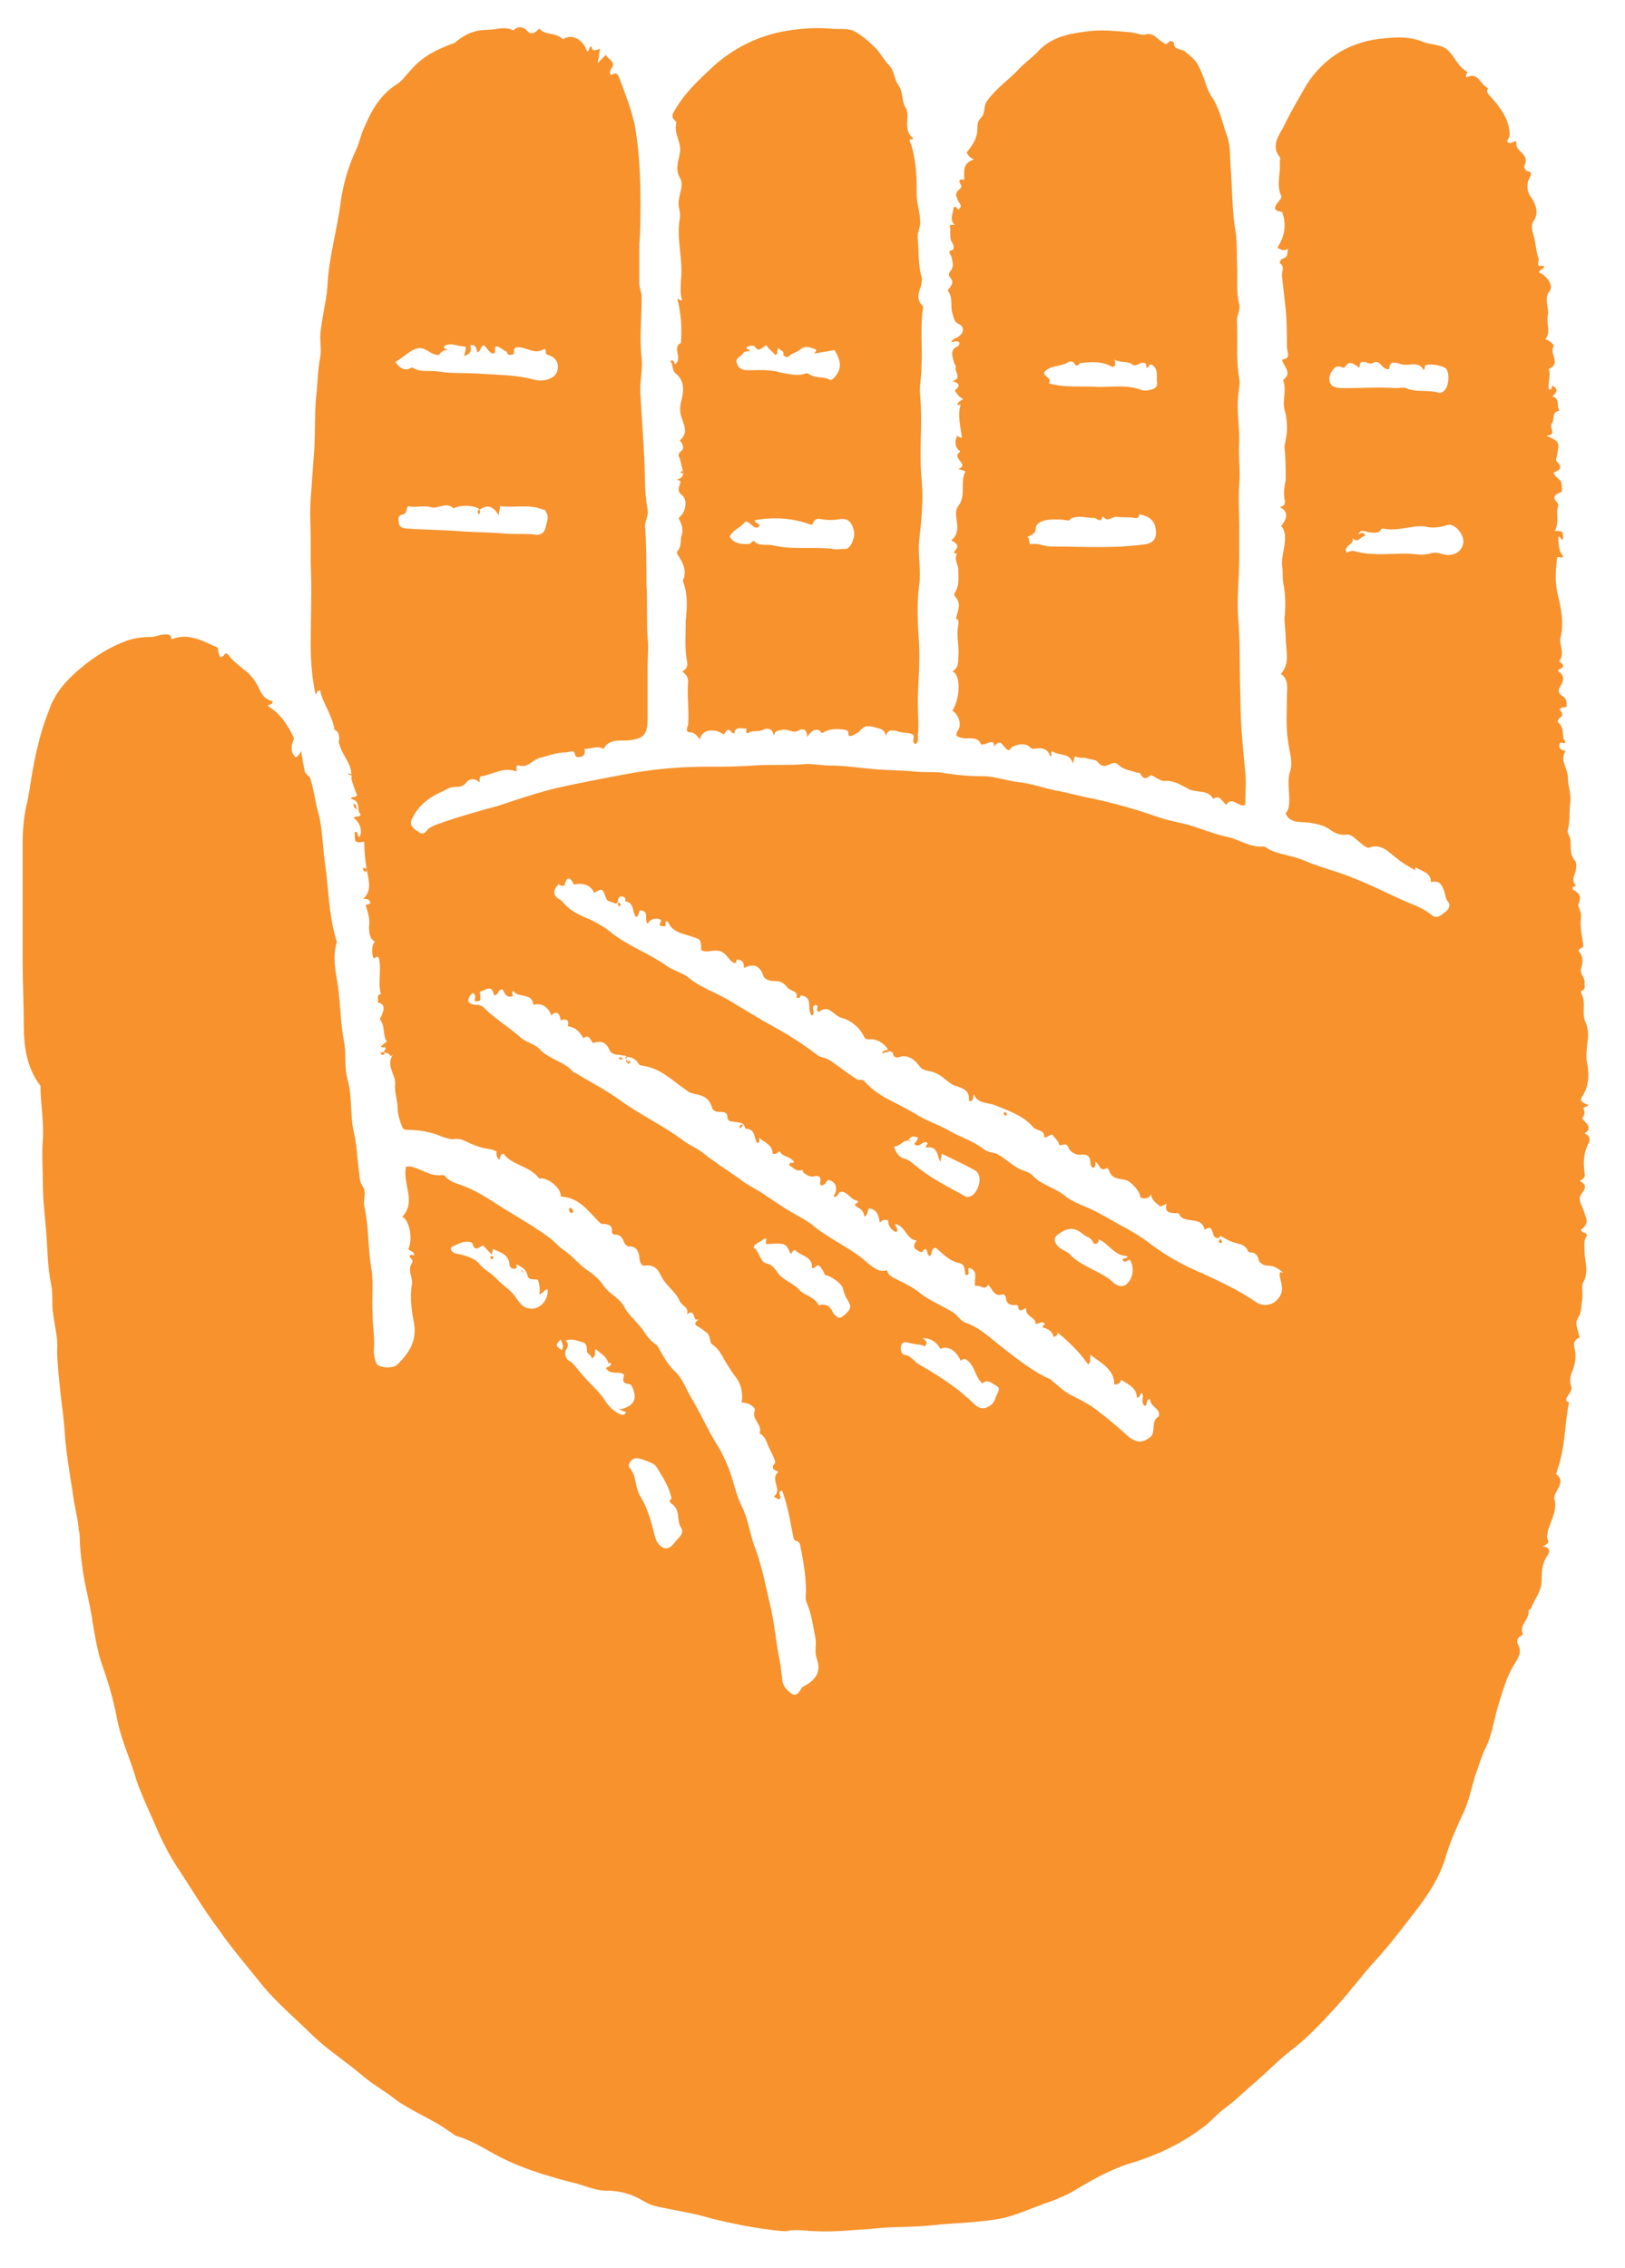 <?xml version="1.0" encoding="utf-8"?>
<!-- Generator: Adobe Illustrator 20.1.0, SVG Export Plug-In . SVG Version: 6.00 Build 0)  -->
<svg version="1.1" id="Layer_1" xmlns="http://www.w3.org/2000/svg" xmlns:xlink="http://www.w3.org/1999/xlink" x="0px" y="0px"
	 viewBox="0 0 136.5 190.5" style="enable-background:new 0 0 136.5 190.5;" xml:space="preserve">
<style type="text/css">
	.st0{fill:#F7922D;}
</style>
<g id="XMLID_706_">
	<g id="XMLID_316_">
		<path id="XMLID_350_" class="st0" d="M32.2,88.4c0.1-0.1,0.1-0.2,0.2-0.3c0-0.3-0.3,0-0.4-0.2c0.1-0.1,0.3-0.3,0.5-0.4
			c-0.4-0.6-0.1-1.3-0.6-1.9c0.5-0.9,0.4-1.3-0.2-1.4c0.2-0.2-0.2-0.6,0.3-0.7c-0.3-1,0.1-2.1-0.2-3.1c-0.2-0.1-0.3,0.1-0.4,0.1
			c-0.2-0.3-0.2-1.2,0.1-1.4c-0.5-0.3-0.5-0.8-0.5-1.3c0.1-0.6-0.1-1.2-0.3-1.8c0.2,0,0.3-0.1,0.4-0.1c0-0.4-0.3-0.4-0.6-0.4
			c0.7-0.6,0.5-1.4,0.4-2c-0.2-0.9-0.3-1.9-0.3-2.8c-0.8,0.1-0.8,0.1-0.8-0.8c0.4-0.1,0.1,0.3,0.4,0.4c0.3-0.5,0-1.3-0.5-1.6
			c0.2-0.2,0.5,0,0.6-0.3c-0.4-0.3,0.1-1.1-0.8-1.3c0-0.3,0.3,0,0.5-0.3c-0.2-0.5-0.4-1-0.5-1.5l0,0c0,0,0.2-0.1,0-0.1l0,0
			c0.1-0.9-0.6-1.6-0.9-2.4c-0.1-0.3-0.2-0.5-0.1-0.7c0-0.4-0.1-0.7-0.4-0.8c-0.2-1.3-1-2.2-1.2-3.3c-0.4,0-0.2,0.3-0.4,0.3
			c-0.3-1.4-0.4-2.8-0.4-4.2c0-2.3,0.1-4.5,0-6.8c0-0.6,0-1.2,0-1.9c0-1.2-0.1-2.4,0-3.5c0.1-1.4,0.2-2.8,0.3-4.2
			c0.1-1.6,0-3.2,0.2-4.8c0.1-1,0.1-1.9,0.3-2.9c0.1-0.6,0-1.2,0-1.8c0.1-1.4,0.5-2.8,0.6-4.1c0.1-2.4,0.8-4.7,1.1-7
			c0.2-1.5,0.6-3,1.3-4.5c0.3-0.6,0.4-1.3,0.7-1.9c0.6-1.4,1.3-2.7,2.7-3.6c0.5-0.3,0.8-0.8,1.2-1.2c1-1.2,2.3-1.8,3.7-2.3
			C39.1,2.8,40,2.5,41,2.5c0.7,0,1.3-0.3,2,0c0.1,0.1,0.2,0,0.3-0.1c0.3-0.2,0.7-0.1,0.9,0.1c0.4,0.5,0.7,0.3,1.1-0.1
			c0.5,0.6,1.4,0.3,2,0.9c0.7-0.5,1.7,0,2,1c0.3,0,0.1-0.4,0.4-0.4c0,0.5,0.4,0.3,0.7,0.2c-0.1,0.5-0.1,0.8-0.2,1.2
			c0.3-0.3,0.5-0.5,0.7-0.7C51,4.9,51.4,5,51.5,5.4c0,0.3-0.4,0.5-0.2,0.9c0.3-0.1,0.5-0.3,0.7,0.2c0.5,1.3,1,2.6,1.3,3.9
			c0.4,2.2,0.5,4.4,0.5,6.7c0,1.2,0,2.3-0.1,3.5c0,1.1,0,2.1,0,3.2c0,0.4,0.2,0.8,0.2,1.2c0,1.7-0.2,3.4,0,5.1
			c0.1,1-0.2,2.1-0.1,3.1c0.1,1.6,0.2,3.3,0.3,4.9c0.1,1.6,0,3.1,0.3,4.7c0.1,0.6-0.3,1-0.2,1.6c0.1,1.6,0.1,3.1,0.1,4.7
			c0.1,1.5,0,3,0.1,4.5c0.1,0.7,0,1.5,0,2.3c0,1.5,0,2.9,0,4.4c0,1.4-0.3,1.8-1.8,1.9c-0.6,0-1.5-0.1-1.9,0.7c-0.5-0.3-1,0-1.6,0
			c0.1,0.5-0.1,0.7-0.6,0.7c-0.3-0.1-0.1-0.4-0.4-0.5c-0.2,0-0.4,0.1-0.6,0.1c-0.8,0-1.5,0.3-2.3,0.5c-0.5,0.2-0.9,0.8-1.6,0.6
			c-0.3-0.1-0.2,0.3-0.2,0.5c-1.1-0.4-1.9,0.2-2.9,0.4c-0.3,0-0.2,0.3-0.2,0.5c-0.4-0.3-0.8-0.4-1.2,0.1c-0.2,0.3-0.7,0.3-0.9,0.3
			c-0.5,0-0.8,0.3-1.1,0.4c-1.1,0.5-2,1.2-2.5,2.3c-0.3,0.6,0.3,0.9,0.6,1.1c0.4,0.3,0.6-0.1,0.8-0.3c0.4-0.3,0.9-0.4,1.4-0.6
			c1.5-0.5,2.9-0.9,4.4-1.3c1.5-0.5,3-1,4.5-1.4c2.1-0.5,4.3-0.9,6.4-1.3c2.2-0.4,4.4-0.6,6.6-0.6c1.3,0,2.7,0,4-0.1
			c1.4-0.1,2.7,0,4.1-0.1c0.7-0.1,1.5,0.1,2.3,0.1c1.2,0,2.5,0.2,3.7,0.3c1.1,0.1,2.3,0.1,3.4,0.2c0.8,0.1,1.6,0,2.3,0.1
			c1.2,0.2,2.3,0.3,3.5,0.3c1,0,2,0.4,3,0.5c1,0.1,2.1,0.5,3.1,0.7c1.1,0.2,2.1,0.5,3.2,0.7c1.8,0.4,3.6,0.9,5.3,1.5
			c1.1,0.4,2.2,0.5,3.3,0.9c0.9,0.3,1.7,0.6,2.6,0.8c1,0.2,1.9,0.9,3,0.8c0.2,0,0.4,0.2,0.6,0.3c0.9,0.4,2,0.5,2.9,0.9
			c1.4,0.6,2.8,0.9,4.2,1.5c1.8,0.7,3.4,1.6,5.2,2.3c0.4,0.2,0.8,0.4,1.2,0.7c0.5,0.5,0.9,0,1.2-0.2c0.3-0.2,0.5-0.6,0.2-0.9
			c-0.2-0.3-0.2-0.6-0.3-0.9c-0.2-0.5-0.4-0.9-1.1-0.7c0-0.8-0.7-0.9-1.2-1.2c-0.2-0.1-0.1,0.1-0.1,0.2l0,0
			c-0.6-0.3-1.2-0.7-1.7-1.1c-0.5-0.4-1.2-1.2-2.2-0.8c-0.2,0.1-0.8-0.5-1.2-0.8c-0.2-0.2-0.4-0.3-0.7-0.3c-0.6,0.1-1.1-0.2-1.5-0.5
			c-0.5-0.3-1-0.4-1.6-0.5c-0.7-0.1-1.7,0.1-2-0.8c0.3-0.3,0.3-0.8,0.3-1.2c0-0.8-0.2-1.6,0.1-2.4c0.2-0.8-0.1-1.6-0.2-2.4
			c-0.2-1.3-0.1-2.6-0.1-3.8c0-0.6,0.2-1.4-0.5-1.9c0.8-0.9,0.4-2,0.4-3c0-0.6-0.1-1.1-0.1-1.7c0.1-0.9,0.1-1.9-0.1-2.9
			c-0.1-0.5,0-1-0.1-1.4c-0.1-1,0.4-1.9,0.2-2.9c-0.1-0.2-0.1-0.4-0.3-0.5c0.6-0.7,0.6-1.3-0.1-1.6c0.4-0.1,0.5-0.3,0.4-0.7
			c-0.1-0.5,0-1.1,0.1-1.6c0-0.9,0-1.8-0.1-2.7c0-0.3,0.1-0.5,0.1-0.7c0.2-0.8,0.1-1.8-0.1-2.5c-0.2-0.8,0.2-1.6-0.1-2.4
			c0,0,0-0.1,0-0.1c0.8-0.6,0-1.1-0.1-1.7c0.8-0.1,0.4-0.6,0.4-1.1c0-1,0-2-0.1-3.1c-0.1-0.9-0.2-1.8-0.3-2.7
			c-0.1-0.4,0.3-0.9-0.2-1.2c0,0,0-0.3,0.3-0.4c0.4-0.1,0.3-0.4,0.4-0.8c-0.3,0.2-0.6,0.1-0.9-0.1c0.6-0.9,0.8-1.9,0.4-3
			c-0.7-0.1-0.8-0.3-0.2-1c0.1-0.1,0.2-0.3,0.1-0.4c-0.4-0.9,0-1.9-0.1-2.8c0-0.1,0.1-0.3,0-0.4c-0.8-1,0-1.9,0.4-2.7
			c0.5-1.1,1.2-2.2,1.8-3.3c1.5-2.4,3.8-3.8,6.8-4c1-0.1,2-0.1,3,0.3c0.7,0.3,1.7,0.2,2.2,0.8c0.5,0.5,0.8,1.3,1.5,1.7
			c0.2,0.1-0.2,0.3,0,0.5c1-0.5,1.1,0.6,1.8,0.9c-0.2,0.3,0,0.5,0.2,0.7c0.8,0.9,1.5,1.8,1.6,3c0.1,0.4-0.2,0.6-0.2,0.8
			c0.3,0.3,0.5-0.1,0.8,0c-0.1,0.3,0,0.5,0.3,0.8c0.3,0.3,0.6,0.6,0.4,1.1c-0.1,0.2-0.1,0.5,0.3,0.6c0.4,0.1,0.1,0.5,0,0.7
			c-0.2,0.6-0.1,1.1,0.3,1.6c0.3,0.5,0.6,1.2,0.1,1.9c-0.2,0.3-0.1,0.8,0,1.1c0.2,0.6,0.2,1.3,0.4,1.9c0.1,0.2,0,0.4,0,0.6
			c0.1,0.3,0.4,0,0.5,0.2c0,0.2-0.3,0.2-0.4,0.4c0,0,0,0.1,0,0.1c0.6,0.2,1.2,1.1,0.9,1.5c-0.6,0.7,0,1.5-0.2,2.2
			c-0.1,0.6,0.3,1.3-0.2,1.9c0.4,0.1,0.8,0.5,0.7,0.6c-0.4,0.6,0.7,1.4-0.4,1.9c0.2,0.6-0.1,1.1,0,1.7c0.3,0.1,0.2-0.2,0.3-0.3
			c0.6,0.3,0.3,0.6,0,0.9c0.7,0.2,0.3,0.8,0.6,1.2c-0.7,0.1-0.4,0.7-0.6,1c-0.4,0.4,0.5,1-0.5,1.1c1.1,0.5,1.1,0.5,0.9,1.6
			c0,0.2-0.2,0.4,0,0.6c0.5,0.5,0.2,0.7-0.3,0.9c0.1,0.3,0.4,0.5,0.6,0.7c0.1,0.2,0.1,0.6,0.1,0.9c-0.5,0.2-0.9,0.4-0.4,0.9
			c0.2,0.2,0,0.5,0,0.7c0,0.6,0.1,1.2-0.2,1.7c0.7,0,0.7,0,0.7,0.7c-0.2,0.1-0.2-0.3-0.4-0.2c0,0.8,0.1,1.3,0.4,1.6
			c-0.1,0.3-0.3,0-0.5,0.1c-0.1,0.9-0.2,1.9,0,2.9c0.3,1.3,0.6,2.5,0.3,3.8c-0.2,0.6,0.4,1.3-0.1,2c-0.1,0.1,0.3,0.2,0.3,0.4
			c0,0.3-0.3,0.2-0.4,0.4c0,0,0,0.1,0,0.1c0.5,0.3,0.5,0.7,0.2,1.2c-0.2,0.3-0.3,0.6,0.2,0.9c0.3,0.2,0.3,0.5,0.3,0.8
			c-0.1,0.2-0.4,0-0.6,0.3c0.2,0.2,0.4,0.5,0,0.7c-0.1,0.1-0.2,0.3-0.1,0.4c0.6,0.5,0.2,1.2,0.6,1.6c-0.1,0.3-0.4-0.1-0.5,0.2
			c-0.1,0.4,0.2,0.5,0.5,0.6c-0.5,0.8,0.2,1.4,0.2,2.2c0,0.7,0.3,1.4,0.2,2.1c-0.1,0.8,0,1.6-0.2,2.3c-0.1,0.3,0.2,0.5,0.2,0.8
			c0.1,0.6-0.1,1.2,0.4,1.8c0.2,0.2,0.1,0.9-0.1,1.3c-0.1,0.4,0,0.6,0.2,0.8c-0.1,0.1-0.3,0-0.3,0.2c0,0,0,0.1,0,0.1
			c0.5,0.3,0.8,0.5,0.5,1.2c-0.1,0.3,0.3,0.7,0.2,1.2c-0.1,0.8,0.1,1.5,0.2,2.3c0,0.3-0.4,0.2-0.4,0.5c0.4,0.4,0.4,0.9,0.2,1.5
			c-0.1,0.4,0.4,0.8,0.3,1.2c0,0.2,0.1,0.5-0.2,0.6c-0.1,0-0.1,0.2-0.1,0.2c0.5,0.8,0,1.7,0.4,2.5c0.3,0.7,0.2,1.4,0.1,2
			c0,0.4-0.1,0.8,0,1.3c0.2,1,0.2,2-0.4,2.9c-0.2,0.3-0.1,0.5,0.5,0.7c0,0.2-0.3,0.1-0.4,0.3c0.1,0.2,0.2,0.5-0.1,0.8
			c0.2,0.4,1,0.8,0.2,1.3c0.5,0.2,0.5,0.6,0.3,0.9c-0.4,0.8-0.4,1.6-0.3,2.4c0.1,0.4-0.1,0.5-0.4,0.7c0.6,0.3,0.5,0.6,0.2,1
			c-0.4,0.5-0.1,0.9,0.1,1.4c0.1,0.2,0.1,0.4,0.2,0.6c0.2,0.5,0,0.8-0.4,1.1c0.1,0.3,0.4,0.2,0.5,0.4c0,0,0,0.1,0,0.1
			c-0.3,0.4-0.2,0.8-0.2,1.3c0,0.8,0.4,1.7-0.1,2.6c-0.2,0.3,0,1-0.1,1.5c-0.1,0.5,0,1-0.4,1.6c-0.2,0.3,0,0.8,0.1,1.2
			c0,0.2,0.2,0.3,0,0.4c-0.5,0.2-0.4,0.7-0.3,1c0.1,0.6,0,1.2-0.2,1.7c-0.2,0.5-0.3,0.9-0.1,1.4c0.1,0.2-0.2,0.6-0.4,0.9
			c-0.1,0.3,0,0.3,0.2,0.4l0,0c-0.4,1.9-0.3,3.8-1,5.7c0,0.1-0.1,0.3-0.1,0.3c0.8,0.6,0.1,1.2-0.1,1.8c0,0.1-0.1,0.3,0,0.4
			c0.2,1-0.4,1.8-0.6,2.7c0,0.2-0.1,0.4,0,0.6c0.2,0.3-0.1,0.4-0.4,0.6c0.9,0.1,0.4,0.7,0.3,0.9c-0.4,0.6-0.4,1.4-0.4,1.9
			c0,1-0.6,1.6-0.9,2.4c0,0.1-0.2,0.1-0.2,0.2c0.1,0.7-0.8,1.2-0.5,1.9c0.1,0.1-0.1,0.1-0.1,0.2c-0.4,0.1-0.4,0.6-0.3,0.7
			c0.4,0.7,0,1.2-0.3,1.7c-0.7,1.1-1,2.4-1.4,3.6c-0.3,1.1-0.5,2.4-1,3.4c-0.4,0.8-0.6,1.6-0.9,2.4c-0.3,1-0.5,2-0.9,2.9
			c-0.6,1.3-1.2,2.6-1.6,4c-0.5,1.6-1.4,3-2.4,4.3c-1.1,1.4-2.2,2.9-3.4,4.2c-1.2,1.3-2.2,2.7-3.4,4c-1.1,1.2-2.3,2.5-3.6,3.5
			c-1.2,0.9-2.2,2-3.4,3c-0.7,0.6-1.4,1.3-2.2,1.9c-0.6,0.4-1.1,1-1.7,1.5c-1.8,1.4-3.8,2.4-6,3.1c-1.8,0.5-3.4,1.4-4.9,2.3
			c-0.8,0.5-1.8,0.9-2.7,1.2c-1.1,0.4-2.2,0.9-3.4,1.2c-2,0.4-4,0.4-5.9,0.6c-1.7,0.2-3.4,0.1-5.1,0.3c-1.6,0.1-3.3,0.3-4.9,0.2
			c-0.7,0-1.5-0.2-2.3,0c-0.1,0-0.3,0-0.4,0c-2.1-0.2-4.1-0.6-6.1-1.1c-1.3-0.4-2.7-0.6-4.1-0.9c-0.5-0.1-0.9-0.2-1.4-0.5
			c-1-0.6-2-0.9-3.2-0.9c-1,0-1.9-0.5-2.9-0.7c-2.3-0.6-4.6-1.3-6.7-2.5c-0.9-0.5-1.9-1.1-3-1.4c-0.2-0.1-0.4-0.3-0.6-0.4
			c-1.5-1.1-3.3-1.7-4.8-2.9c-0.8-0.6-1.7-1.1-2.5-1.8c-1.3-1.1-2.7-2-4-3.2c-1.5-1.5-3.1-2.8-4.4-4.4c-1.2-1.5-2.5-3-3.6-4.6
			c-1.3-1.7-2.4-3.6-3.6-5.4c-0.7-1.1-1.3-2.3-1.8-3.5c-0.6-1.4-1.3-2.8-1.7-4.2c-0.5-1.6-1.2-3.1-1.5-4.8c-0.3-1.5-0.7-2.9-1.2-4.3
			c-0.4-1.1-0.6-2.4-0.8-3.5c-0.2-1.6-0.7-3.2-0.9-4.9c-0.1-0.8-0.2-1.6-0.2-2.4c0-0.3-0.1-0.6-0.1-0.8c-0.1-1-0.4-2-0.5-3
			c-0.3-1.8-0.6-3.7-0.7-5.5c-0.1-1.2-0.3-2.4-0.4-3.6c-0.1-0.9-0.2-1.9-0.2-2.8c0.1-1.3-0.4-2.6-0.4-3.9c0-0.5,0-1.1-0.1-1.6
			c-0.3-1.4-0.3-2.8-0.4-4.2c-0.1-1.4-0.3-2.8-0.3-4.3c0-1.2-0.1-2.5,0-3.7c0.1-1.5-0.2-3-0.2-4.5C2.3,89.8,2,88,2,86.2
			c0-1.8-0.1-3.7-0.1-5.5c0-3.3,0-6.5,0-9.8c0-1.2,0.1-2.4,0.4-3.6c0.2-0.9,0.3-1.9,0.5-2.9c0.3-1.6,0.7-3.2,1.3-4.7
			c0.5-1.5,1.5-2.6,2.7-3.6c1.2-1,2.5-1.8,3.9-2.3c0.6-0.2,1.3-0.3,2-0.3c0.4,0,0.7-0.2,1-0.2c0.3,0,0.7-0.1,0.7,0.4
			c1.5-0.6,2.7,0.2,3.9,0.7c0,0.3,0.1,0.6,0.2,0.8c0.3,0,0.3-0.3,0.5-0.3c0,0,0.1,0,0.1,0c0.4,0.6,1.1,1.1,1.6,1.5
			c0.6,0.5,0.9,1.1,1.2,1.7c0.2,0.4,0.5,0.7,1,0.8c0,0.4-0.4,0.2-0.4,0.4c1,0.6,1.6,1.5,2.1,2.5c0.2,0.3-0.1,0.6-0.1,0.9
			c0,0.4,0,0.5,0.3,0.9c0.2,0,0.3-0.2,0.5-0.5c0.1,0.7,0.2,1.2,0.3,1.7c0.1,0.3,0.4,0.3,0.5,0.7c0.3,1,0.4,2,0.7,3
			c0.3,1.3,0.3,2.7,0.5,4c0.3,2.1,0.3,4.2,0.9,6.3c0,0.1,0.1,0.2,0.1,0.3c-0.4,1.3-0.1,2.5,0.1,3.8c0.2,1.5,0.2,3.1,0.5,4.6
			c0.2,1,0,2.1,0.3,3.2c0.4,1.4,0.2,2.9,0.5,4.3c0.3,1.2,0.3,2.5,0.5,3.7c0,0.4,0.1,0.7,0.3,1c0.3,0.5,0,1,0.1,1.6
			c0.4,1.8,0.3,3.6,0.6,5.3c0.2,1.2,0,2.5,0.1,3.8c0,1,0.2,2,0.1,3.1c0,0.3,0.1,0.7,0.2,1c0.2,0.4,1.4,0.5,1.8,0.1
			c0.9-0.9,1.6-1.9,1.4-3.3c-0.2-1.1-0.4-2.3-0.2-3.4c0.1-0.6-0.4-1.2,0-1.8c0.2-0.3-0.2-0.4-0.2-0.6c0.1-0.2,0.3,0,0.4-0.1
			c0-0.3-0.4-0.3-0.5-0.5c0.4-0.8,0.1-2.4-0.5-2.7c1.2-1.3,0-2.7,0.3-4.2c0.4-0.1,0.8,0.1,1.3,0.3c0.5,0.2,1,0.5,1.7,0.4
			c0.1,0,0.2,0,0.3,0.1c0.4,0.5,1,0.6,1.5,0.8c1.3,0.5,2.3,1.2,3.4,1.9c1.3,0.8,2.7,1.6,3.9,2.5c0.4,0.3,0.8,0.8,1.3,1.1
			c0.7,0.5,1.2,1.2,2,1.7c0.4,0.3,0.9,0.7,1.2,1.2c0.5,0.7,1.3,1,1.7,1.7c0.4,0.8,1.1,1.3,1.6,2c0.3,0.5,0.7,1,1.2,1.3l0,0
			c0.4,0.7,0.8,1.5,1.4,2.1c0.7,0.6,1,1.5,1.4,2.2c0.8,1.3,1.4,2.7,2.2,4c0.4,0.6,0.7,1.3,1,2c0.4,1,0.6,2.2,1.1,3.2
			c0.6,1.2,0.7,2.5,1.2,3.7c0.6,1.7,0.9,3.4,1.3,5.1c0.3,1.4,0.4,2.8,0.7,4.2c0.1,0.5,0.1,0.9,0.2,1.4c0,0.5,0.2,0.9,0.6,1.2
			c0.3,0.3,0.6,0.4,0.9-0.1c0.1-0.1,0.1-0.2,0.2-0.3c1.2-0.6,1.6-1.3,1.2-2.4c-0.2-0.6,0-1.1-0.1-1.7c-0.2-1-0.3-1.9-0.7-2.9
			c-0.2-0.4-0.1-0.7-0.1-1.1c0-1.2-0.2-2.3-0.4-3.4c-0.1-0.3,0-0.7-0.5-0.8c-0.2-0.1-0.2-0.7-0.3-1c-0.2-1.1-0.4-2.1-0.8-3.2
			c-0.5,0.1,0,0.4-0.2,0.7c-0.1,0.1-0.3-0.1-0.5-0.2c0.8-0.6-0.4-1.4,0.4-2.1c-0.4-0.1-0.7-0.3-0.3-0.7c0.1-0.1-0.2-0.7-0.4-1.1
			c-0.3-0.5-0.3-1.1-0.9-1.4c0.3-0.7-0.7-1.2-0.4-1.9c0.1-0.3-0.5-0.7-1.1-0.7c0.1-0.7,0-1.4-0.4-2c-0.4-0.5-0.7-1-1-1.5
			c-0.3-0.5-0.5-1-1.1-1.4c-0.2-0.1-0.1-0.8-0.5-1c-0.2-0.2-0.4-0.3-0.7-0.5c-0.4-0.2-0.1-0.4,0.1-0.6c-0.6,0.3-0.2-1-1-0.4
			c0.2-0.6-0.4-0.7-0.6-1.1c-0.3-0.8-1.2-1.3-1.6-2.2c-0.2-0.4-0.5-0.9-1.3-0.8c-0.4,0.1-0.5-0.5-0.5-0.8c-0.1-0.5-0.3-0.8-0.8-0.8
			c-0.3,0-0.4-0.2-0.5-0.4c-0.1-0.3-0.3-0.6-0.7-0.6c-0.2,0-0.3-0.1-0.3-0.2c0.1-0.7-0.5-0.7-0.9-0.7c-1-0.9-1.7-2.2-3.4-2.3
			c0.1-0.7-1.2-1.7-1.8-1.5c-0.8-1.1-2.3-1.1-3-2.1c-0.4,0.1-0.2,0.4-0.4,0.5c-0.2-0.3-0.2-0.3-0.2-0.7c-0.4-0.2-0.8-0.2-1.2-0.3
			c-0.4-0.1-0.9-0.3-1.3-0.5c-0.4-0.2-0.7-0.3-1.2-0.2c-0.1,0-0.5-0.1-0.8-0.2c-0.9-0.4-1.9-0.6-3-0.6c-0.1,0-0.3,0-0.4-0.2
			c-0.2-0.5-0.4-1.1-0.4-1.6c0-0.7-0.3-1.4-0.2-2.1c0-0.8-0.8-1.5-0.2-2.4C32.7,88.9,32.9,88.4,32.2,88.4
			C32.3,88.4,32.2,88.4,32.2,88.4z M41.3,105.4c-0.2-0.3-0.5-0.5-0.7-0.8c-0.3,0.1-0.7,0.6-0.9-0.1c0-0.2-0.4-0.2-0.5-0.2
			c-0.4,0-0.7,0.2-1,0.3c-0.2,0.1-0.4,0.2-0.3,0.4c0.1,0.2,0.2,0.2,0.4,0.3c0.7,0.1,1.6,0.4,1.9,0.8c0.5,0.6,1.2,0.9,1.7,1.5
			c0.4,0.4,0.9,0.7,1.3,1.2c0.3,0.4,0.6,1,1.2,1.1c0.9,0.2,1.7-0.7,1.6-1.6c-0.3,0-0.4,0.4-0.7,0.4c0.1-0.4,0-0.8-0.1-1.2
			c-0.3-0.1-0.8,0.1-0.9-0.4c-0.1-0.5-0.5-0.7-0.9-0.9c-0.1,0.2,0.1,0.2,0,0.3c-0.4,0.2-0.6-0.1-0.6-0.3c-0.1-0.9-0.8-1-1.4-1.3
			C41.4,105.1,41.3,105.3,41.3,105.4L41.3,105.4z M51.1,114.5L51.1,114.5c-0.1-0.5-0.6-0.8-1.1-1.2c0,0.4,0,0.7-0.3,0.8
			c0-0.3-0.4-0.4-0.4-0.6c0-0.4,0-0.7-0.5-0.8c-0.4-0.1-0.7-0.3-1.3-0.1c0.3,0.2,0.2,0.5,0.1,0.7c-0.3,0.4,0,0.9,0.2,1
			c0.4,0.2,0.6,0.6,0.8,0.8c0.7,0.9,1.6,1.6,2.2,2.5c0.3,0.5,0.7,0.9,1.3,1.2c0.3,0.1,0.4,0,0.5-0.2c-0.1,0-0.2-0.1-0.6-0.2
			c1.4-0.3,1.6-1,1-2.1c-0.3-0.1-0.8,0-0.6-0.7c0.1-0.2-0.2-0.3-0.5-0.3c-0.4,0-0.8,0-1-0.4c0.1-0.1,0.4-0.1,0.4-0.3
			C51.4,114.4,51.2,114.5,51.1,114.5z M76.3,95.8c-0.5,0-0.7,0.5-1.2,0.5c0.1,0.4,0.4,0.9,0.8,1c0.5,0.1,0.7,0.4,1,0.6
			c1.3,1.1,2.8,1.8,4.2,2.6c0.1,0.1,0.3,0,0.4,0c0.6-0.2,1.2-1.7,0.4-2.2c-0.9-0.5-1.8-0.9-2.8-1.4c0,0.3-0.1,0.5-0.1,0.7
			c-0.3-0.5-0.2-1.4-1.2-1.2c-0.1-0.2,0.2-0.3,0.1-0.4c-0.4-0.3-0.6,0.5-1.1,0.1c0.1-0.2,0.3-0.3,0.3-0.6
			C77,95.6,76.6,95.2,76.3,95.8C76.4,95.7,76.4,95.7,76.3,95.8z M114.1,44.9c0.2-0.1,0.4-0.3,0.6,0.1c-0.4,0-0.6,0.7-1.1,0.2
			c0.2,0.6-0.8,0.6-0.5,1.2c0.2,0,0.4-0.2,0.7-0.1c1.4,0.4,2.9,0.2,4.3,0.2c0.7,0,1.3,0.2,2,0c0.3-0.1,0.6-0.1,0.9,0
			c0.9,0.3,1.7,0,1.9-0.8c0.2-0.7-0.7-1.8-1.3-1.6c-0.7,0.2-1.3,0.3-2,0.1c-0.1,0-0.3,0-0.5,0c-1,0.1-1.9,0.4-2.9,0.2
			c-0.1,0-0.2,0-0.2,0.1c-0.3,0.4-0.7,0.2-1.1,0.2C114.4,44.5,114.2,44.6,114.1,44.9C114.1,44.9,114.1,44.9,114.1,44.9
			C114,45,114,45,114.1,44.9C114.1,45,114.1,44.9,114.1,44.9z M40.3,42.8C40.3,42.8,40.3,42.7,40.3,42.8c-0.4-0.4-1.7-0.4-2.2-0.1
			c-0.6-0.6-1.4,0.1-1.9-0.1c-0.7-0.2-1.3,0.1-1.9-0.1c-0.2,0.2-0.1,0.6-0.4,0.7c-0.6,0.1-0.4,0.5-0.4,0.7c0,0.4,0.4,0.5,0.8,0.5
			c1.3,0.1,2.7,0.1,4,0.2c1.3,0.1,2.6,0.1,3.9,0.2c0.9,0.1,1.8,0,2.7,0.1c0.4,0.1,0.8-0.1,0.9-0.5c0.1-0.5,0.4-1,0-1.5
			c0-0.1-0.1-0.1-0.2-0.1c-1.2-0.5-2.4-0.1-3.6-0.3c0,0.3-0.1,0.5-0.1,0.8C41.5,42.6,41,42.3,40.3,42.8z M52.7,89.3
			c-0.2-0.1,0-0.4-0.1-0.6c-0.2-0.1-0.4,0-0.5-0.1c-0.3,0-0.7,0-0.9-0.4c-0.3-0.7-0.7-0.8-1.4-0.6c-0.2-0.2-0.3-0.8-0.8-0.4
			c-0.3-0.5-0.6-0.9-1.3-1c0.1-0.4,0-0.7-0.6-0.5c-0.1-0.7-0.4-0.8-0.8-0.4c-0.2-0.7-0.8-1.1-1.5-0.9c-0.1-1.1-1.3-0.5-1.7-1.2
			c-0.2,0.3,0.1,0.4-0.1,0.5c-0.6,0.1-0.6-0.4-0.8-0.6c-0.4,0-0.3,0.5-0.7,0.5c-0.2-1-0.7-0.4-1.2-0.3c0.1,0.8,0.1,0.8-0.4,0.8
			c-0.1-0.2,0.2-0.5-0.2-0.7c-0.1,0.1-0.1,0.1-0.2,0.2c-0.3,0.5-0.2,0.7,0.4,0.8c0.2,0,0.5,0,0.7,0.2c1,1,2.2,1.7,3.2,2.6
			c0.5,0.4,1.2,0.5,1.6,1c0.8,0.8,2.1,1,2.8,1.9c0,0,0.1,0,0.1,0c1.3,0.8,2.7,1.5,3.9,2.4c1.7,1.2,3.6,2.1,5.2,3.3
			c0.5,0.4,1.1,0.6,1.6,1c1,0.8,2.1,1.5,3.1,2.2c0.6,0.5,1.3,0.8,1.9,1.2c0.6,0.4,1.2,0.8,1.8,1.2c0.9,0.6,1.9,1,2.7,1.7
			c1.4,1.1,3.1,1.8,4.4,3c0.4,0.3,0.9,0.8,1.6,0.6c0.1,0.3,0.2,0.4,0.5,0.6c0.8,0.4,1.7,0.8,2.4,1.4c0.8,0.6,1.8,1,2.6,1.5
			c0.4,0.2,0.6,0.7,1.1,0.9c1.2,0.4,2.1,1.3,3,2c1.3,1,2.5,2,4,2.7c0.1,0,0.2,0.1,0.3,0.2c0.5,0.4,1,0.9,1.6,1.2
			c0.8,0.4,1.6,0.8,2.2,1.3c0.8,0.6,1.5,1.2,2.3,1.9c0.7,0.7,1.3,0.9,2,0.4c0.7-0.4,0.1-1.4,0.8-1.8c0.1-0.1,0.1-0.4-0.1-0.6
			c-0.3-0.3-0.6-0.5-0.6-0.9c-0.4,0.1-0.2,0.5-0.4,0.6c-0.5-0.3,0-0.8-0.3-1.1c-0.2,0.1,0,0.3-0.4,0.4c0-0.8-0.7-1.1-1.3-1.5
			c-0.1,0.2-0.2,0.4-0.6,0.4c0-1.3-1.1-1.8-2-2.5c-0.1,0.3,0.1,0.6-0.2,0.8c-0.7-1-1.6-1.9-2.6-2.7c0.1,0.2,0,0.3-0.3,0.4
			c-0.1-0.5-0.5-0.7-0.9-0.8c-0.1-0.2,0.3-0.2,0.1-0.4c-0.3-0.1-0.4,0.1-0.7,0.1c0-0.6-0.9-0.6-0.8-1.3c-0.3,0-0.3,0.3-0.6,0.1
			c-0.1-0.1,0-0.3-0.2-0.4c-0.5,0.1-0.9-0.1-0.9-0.6c0-0.1-0.2-0.3-0.2-0.3c-0.8,0.3-0.9-0.4-1.3-0.8c-0.2,0.5-0.6,0.1-0.9,0.1
			c-0.3,0-0.2,0-0.2-0.4c0-0.4,0.2-0.9-0.5-1.1c-0.2,0.2,0.2,0.6-0.3,0.6c-0.1-0.4,0-0.9-0.5-1c-0.9-0.2-1.4-0.8-2-1.3
			c-0.5,0.1-0.2,0.5-0.5,0.7c-0.3-0.1-0.1-0.5-0.4-0.6c-0.2,0.1-0.1,0.4-0.5,0.2c-0.4-0.2-0.6-0.4-0.2-0.9c-0.9-0.1-0.9-1.2-1.8-1.4
			c0,0.3,0.3,0.4,0.1,0.7c-0.5-0.2-0.7-0.6-0.7-1c-0.3-0.1-0.5,0-0.7,0.2c-0.1-0.6-0.2-1.1-0.9-1.2c-0.2,0.2,0,0.5-0.4,0.7
			c0-0.4-0.3-0.7-0.6-0.8c-0.1-0.1-0.3-0.2-0.1-0.3c0.4-0.2,0-0.3-0.1-0.3c-0.4-0.2-0.7-0.7-1.1-0.7c-0.4,0-0.2,0.5-0.7,0.4
			c0.4-0.6,0.3-1.2-0.4-1.4c-0.2,0.1-0.2,0.3-0.4,0.4c-0.1,0.1-0.4,0.1-0.3-0.2c0.1-0.4-0.1-0.6-0.5-0.5c-0.4,0.1-0.6-0.1-0.9-0.3
			c-0.1-0.1,0-0.3-0.2-0.2c-0.5,0.1-0.7-0.3-1-0.4c0-0.4,0.3-0.1,0.4-0.3c-0.3-0.5-1-0.4-1.2-0.9c-0.2,0.1-0.3,0.3-0.6,0.2
			c0-0.7-0.6-0.9-1.1-1.3c-0.1,0.1,0.1,0.4-0.2,0.4c-0.3-0.4-0.1-1.2-1-1.2c-0.1-0.6-0.6-0.5-1.1-0.6c-0.2,0-0.4-0.1-0.4-0.4
			c0-0.3-0.2-0.4-0.5-0.4c-0.3,0-0.7,0-0.8-0.4c-0.2-0.7-0.7-1-1.4-1.1c-0.3-0.1-0.5-0.1-0.7-0.3c-1.2-0.8-2.2-1.9-3.8-2.1
			c-0.2,0-0.2-0.1-0.3-0.2c-0.2-0.4-0.8-0.6-1.1-0.5C52.8,89.2,52.7,89.2,52.7,89.3z M74.7,88.3c0,0-0.1-0.1-0.1-0.1
			c-0.2-0.5-1-1-1.6-0.9c-0.2,0-0.3,0-0.4-0.2c-0.4-0.8-1.1-1.4-1.9-1.6c-0.7-0.2-1.1-1.2-1.9-0.5c-0.4-0.2,0.1-0.5-0.3-0.6
			c-0.5,0.2,0.1,0.7-0.3,0.9c-0.5-0.5,0.2-1.5-0.9-1.7c-0.1,0.1-0.1,0.3-0.4,0.2c0.2-0.6-0.5-0.5-0.8-0.9c-0.3-0.4-0.6-0.5-1.1-0.5
			c-0.3,0-0.8-0.1-0.9-0.5c-0.3-0.8-0.8-1-1.6-0.6c0-0.4-0.1-0.7-0.6-0.7c-0.1,0.1,0,0.3-0.2,0.3c-0.5-0.2-0.6-0.8-1.2-1
			c-0.6-0.2-1.1,0.2-1.6-0.1c0-1-0.1-0.9-1-1.2c-0.7-0.2-1.5-0.4-1.8-1.2c0,0-0.1,0-0.2,0c0,0.2,0,0.3,0,0.4c-0.2,0-0.4,0-0.5-0.1
			c0-0.2,0.3-0.4,0-0.5c-0.4-0.1-0.8,0-1,0.4c-0.3-0.4,0.1-0.9-0.4-1.1c-0.5-0.2-0.2,0.5-0.6,0.5c-0.3-0.4-0.1-1.2-0.9-1.3
			c0.1-0.2,0-0.4-0.3-0.4c-0.3,0-0.3,0.3-0.3,0.5c-0.1,0-0.1,0.1-0.2,0.1c-0.3-0.2-0.7-0.1-0.8-0.5c-0.3-0.8-0.3-0.8-1-0.4
			c-0.2-0.6-0.9-0.9-1.7-0.7c-0.3-0.7-0.6-0.7-0.8,0.1c-0.2,0-0.4,0-0.5-0.2c0,0.1,0,0.2-0.1,0.2c-0.4,0.5-0.3,0.9,0.3,1.2
			c0.1,0.1,0.2,0.2,0.3,0.3c0.4,0.5,1,0.8,1.6,1.1c0.8,0.3,1.7,0.8,2.3,1.3c1.5,1.2,3.3,1.8,4.8,2.9c0.5,0.3,1.1,0.5,1.6,0.8
			c1,0.9,2.3,1.3,3.5,2c1,0.6,2,1.2,3,1.8c1.5,0.8,3,1.7,4.3,2.7c0.3,0.3,0.7,0.3,1.1,0.5c0.8,0.5,1.5,1.1,2.3,1.6
			c0.2,0.2,0.5,0,0.7,0.2c1.1,1.3,2.7,1.8,4.2,2.7c0.9,0.6,1.9,0.9,2.8,1.4c1,0.6,2.1,0.9,3,1.6c0.4,0.3,0.8,0.3,1.1,0.4
			c0.8,0.4,1.4,1.1,2.2,1.4c0.3,0.1,0.6,0.2,0.8,0.4c0.7,0.8,1.8,1,2.7,1.7c0.6,0.5,1.4,0.8,2.1,1.1c0.9,0.4,1.7,0.9,2.6,1.4
			c0.8,0.4,1.6,0.9,2.3,1.4c1.4,1.1,3,2,4.7,2.7c1.5,0.7,3,1.4,4.3,2.3c0.8,0.6,1.8,0.3,2.2-0.6c0.2-0.5,0-1-0.1-1.5
			c0-0.3-0.1-0.4,0.3-0.3l0,0l0,0c-0.4-0.3-0.7-0.6-1.4-0.6c-0.3,0-0.7-0.3-0.7-0.6c-0.1-0.3-0.3-0.5-0.6-0.5
			c-0.2,0-0.3-0.1-0.3-0.2c-0.2-0.4-0.6-0.5-1-0.6c-0.5-0.1-0.9-0.4-1.3-0.6c0,0.1-0.1,0.2-0.2,0.2c-0.2,0-0.4-0.2-0.4-0.4
			c-0.1-0.3-0.2-0.7-0.7-0.3c-0.1-0.3-0.2-0.6-0.6-0.7c-0.6-0.2-1.3,0-1.6-0.7c0,0-0.1,0-0.2,0c-0.6,0-1-0.1-0.8-0.8
			c-0.2,0.1-0.5,0.3-0.6,0.2c-0.3-0.3-0.7-0.5-0.7-1c-0.2,0.4-0.5,0.4-0.9,0.3c0-0.5-0.8-1.4-1.3-1.5c-0.5-0.1-1.1-0.1-1.3-0.7
			c0-0.1-0.2-0.3-0.2-0.3c-0.7,0.4-0.6-0.4-1-0.5c0,0.2,0.1,0.4-0.2,0.5c-0.1-0.1-0.2-0.2-0.2-0.4c0-0.6-0.3-0.8-0.9-0.7
			c-0.4,0-0.8-0.3-0.9-0.5c-0.2-0.6-0.5-0.3-0.8-0.3c-0.1-0.4-0.4-0.6-0.6-0.9c-0.3,0-0.4,0.3-0.7,0.2c0.1-0.6-0.6-0.5-0.9-0.8
			c-0.8-1-2.1-1.4-3.3-1.9c-0.6-0.2-1.4-0.1-1.7-0.9c-0.1,0.3,0,0.6-0.4,0.6c0-0.5,0-0.8-0.6-1.1c-0.2-0.1-0.6-0.2-0.8-0.3
			c-0.5-0.3-0.9-0.8-1.5-1c-0.4-0.2-1-0.1-1.3-0.6c-0.3-0.4-0.9-1-1.7-0.7c-0.3,0.1-0.5-0.1-0.5-0.4C74.9,88.4,74.9,88.3,74.7,88.3z
			 M36.9,29.8c-0.8,0.1-1.1-0.8-2-0.5c-0.7,0.3-1.1,0.8-1.7,1.1c0.3,0.4,0.6,0.7,1.1,0.6c0.1,0,0.3-0.2,0.4-0.1
			c0.6,0.4,1.4,0.2,2.1,0.3c1.2,0.2,2.5,0.1,3.7,0.2c1.5,0.1,3,0.1,4.4,0.5c0.8,0.2,1.7-0.1,1.9-0.7c0.2-0.7-0.1-1.2-0.8-1.4
			c-0.3-0.1,0-0.4-0.3-0.5c-0.8,0.6-1.6-0.3-2.4-0.1c-0.3,0.2,0.1,0.6-0.4,0.6c-0.3,0.1-0.3-0.3-0.4-0.3c-0.3-0.1-0.5-0.4-0.8-0.4
			c-0.3,0.1,0.1,0.5-0.3,0.6c-0.4-0.1-0.5-0.6-0.8-0.7c-0.3,0.2-0.2,0.5-0.5,0.6C40,29.3,40,28.9,39.5,29c0.1,0.4,0.1,0.7-0.5,0.9
			c0-0.3,0.3-0.8,0-0.8c-0.6,0-1.2-0.4-1.7,0c-0.1,0.2,0.2,0.2,0.3,0.3C37.2,29.4,37,29.6,36.9,29.8z M119.6,31.1
			c-0.2-0.4-0.5-0.5-0.9-0.5c-0.3,0-0.6,0.1-1,0c-0.5-0.2-1-0.3-1,0.4c-0.7,0.1-0.7-0.9-1.4-0.5c-0.4,0.2-1.1-0.6-1.1,0.4
			c-0.8-0.6-0.9-0.5-1.3,0c-0.6-0.2-0.7-0.2-1.1,0.4c-0.2,0.4-0.2,0.8,0.1,1.1c0.3,0.2,0.7,0.2,1,0.2c1.5,0,2.9-0.1,4.4,0
			c0.3,0,0.6-0.1,0.8,0c0.9,0.4,1.9,0.1,2.8,0.4c0.1,0,0.2,0,0.3-0.1c0.5-0.3,0.6-1.4,0.3-1.9c-0.2-0.3-1.5-0.5-1.8-0.3
			C119.7,30.8,119.7,30.9,119.6,31.1z M63.3,104.8c0.2,0.1,0.3,0.3,0.4,0.5c0.2,0.3,0.3,0.7,0.6,0.8c0.6,0.1,0.8,0.5,1.1,0.9
			c0.5,0.6,1.3,0.8,1.8,1.4c0.4,0.4,1.1,0.5,1.5,1.1c0,0.1,0.2,0.2,0.2,0.1c0.7-0.1,0.9,0.3,1.1,0.7c0.4,0.5,0.6,0.5,1.1,0
			c0.4-0.4,0.4-0.6,0.1-1.1c-0.2-0.3-0.3-0.6-0.4-1c-0.1-0.4-1.1-1.1-1.5-1.1c-0.1-0.3-0.3-0.6-0.5-0.8c-0.3-0.1-0.3,0.3-0.6,0.2
			c0.1-1-1-1-1.4-1.5c-0.3,0-0.2,0.3-0.4,0.3c-0.4-0.9-0.4-0.9-2-0.8c-0.2-0.1,0.2-0.7-0.3-0.4C63.8,104.4,63.4,104.4,63.3,104.8z
			 M80.7,114.3c-0.4-0.9-1.1-1.3-1.7-1c-0.3-0.5-0.7-0.9-1.5-0.9c0.4,0.3,0.4,0.3,0.2,0.7c-0.3-0.2-0.5-0.1-1.3-0.3
			c-0.4-0.1-0.6-0.1-0.7,0.2c-0.1,0.3,0,0.8,0.3,0.8c0.6,0.1,0.8,0.6,1.2,0.8c1.2,0.7,2.5,1.5,3.6,2.4c0.3,0.3,0.6,0.5,0.9,0.8
			c0.4,0.4,0.8,0.7,1.4,0.3c0.4-0.2,0.5-0.6,0.6-0.9c0.1-0.2,0.4-0.6,0-0.8c-0.4-0.2-0.7-0.6-1.2-0.2c-0.6-0.6-0.6-1.4-1.2-1.9
			C81.1,114.1,80.9,114.1,80.7,114.3z M56.4,125.9c0,0,0-0.1,0-0.1c-0.2-0.9-0.7-1.7-1.2-2.5c-0.2-0.4-0.7-0.5-1.2-0.7
			c-0.3-0.1-0.6-0.2-0.9,0c-0.2,0.2-0.4,0.5-0.2,0.7c0.6,0.7,0.4,1.6,0.9,2.4c0.6,1,0.9,2.1,1.2,3.3c0.1,0.4,0.3,0.8,0.7,1
			c0.5,0.2,0.8-0.2,1.1-0.6c0.3-0.3,0.7-0.7,0.4-1.1c-0.4-0.6,0-1.5-0.8-2C56.2,126.1,56.2,126,56.4,125.9z M94.7,105.5
			c-1.1,0-1.5-1-2.4-1.4c0,0.4-0.4,0.5-0.5,0.2c-0.2-0.4-0.6-0.4-0.9-0.7c-0.6-0.5-1.2-0.5-1.9,0c-0.5,0.3-0.5,0.6-0.2,1
			c0.3,0.4,0.9,0.5,1.1,0.8c1.1,1.1,2.7,1.4,3.7,2.4c0.3,0.2,0.7,0.4,1.1,0c0.5-0.5,0.6-1.4,0.2-2c-0.2,0-0.4,0.4-0.6,0
			C94.4,105.6,94.7,105.8,94.7,105.5z M47.1,112.5c-0.5,0.5-0.4,0.6,0.1,0.9C47.4,113.1,47.2,112.8,47.1,112.5z M75.3,88.4
			C75.3,88.4,75.3,88.5,75.3,88.4C75.3,88.5,75.3,88.4,75.3,88.4C75.3,88.4,75.3,88.4,75.3,88.4C75.3,88.4,75.3,88.4,75.3,88.4z
			 M31.7,80C31.7,79.9,31.7,79.9,31.7,80c-0.1,0-0.1,0-0.1,0C31.6,80,31.7,80,31.7,80C31.7,80,31.7,80,31.7,80z"/>
		<path id="XMLID_346_" class="st0" d="M80.7,34c-0.1,0-0.2,0-0.3,0c0.1-0.3,0.3-0.3,0.5-0.5c-0.3-0.1-0.5-0.4-0.7-0.7
			c0.5-0.4,0.4-0.6-0.2-0.8c0.9-0.2,0.1-0.8,0.3-1.2c0-0.1-0.2-0.3-0.2-0.5c-0.1-0.4-0.3-0.9,0.3-1.2c0.1,0,0.2-0.2,0.2-0.3
			c-0.2-0.3-0.5,0-0.7-0.1c0.2-0.3,0.5-0.3,0.7-0.5c0.4-0.3,0.4-0.8-0.1-1c-0.4-0.2-0.4-0.6-0.5-0.9c-0.2-0.6,0.1-1.3-0.4-1.9
			c0.3-0.4,0.6-0.7,0.2-1.1c-0.2-0.2,0-0.5,0-0.5c0.4-0.4,0.2-0.9,0.1-1.3c0-0.1-0.4-0.4,0.1-0.5c0.2-0.1,0.1-0.4,0-0.6
			c-0.3-0.4-0.1-0.9-0.2-1.3c-0.1-0.3,0.2-0.2,0.4-0.2c0,0,0,0,0,0c0,0,0,0,0,0c-0.5-0.5-0.1-1-0.1-1.5c0.3-0.1,0.3,0.2,0.4,0.2
			c0.4-0.3,0.1-0.5,0-0.7c-0.1-0.3-0.3-0.5-0.1-0.8c0.1-0.2,0.5-0.3,0.3-0.6c-0.1-0.2-0.3-0.5,0.3-0.4c0-0.6-0.2-1.4,0.8-1.7
			c-0.4-0.2-0.5-0.4-0.6-0.6c0.5-0.6,0.9-1.2,0.9-2c0-0.3,0-0.6,0.3-0.9c0.4-0.4,0.2-1,0.5-1.4c0.7-1,1.7-1.7,2.5-2.5
			c0.6-0.7,1.4-1.2,2-1.9C88.6,3,90,2.8,91.6,2.6c1.1-0.1,2.1,0,3.2,0.1c0.5,0,1.1,0.3,1.4,0.2c0.7-0.2,1,0.4,1.4,0.6
			c0.2,0.1,0.3,0.4,0.6,0c0.1-0.1,0.4,0,0.4,0.1c0,0.6,0.6,0.5,0.9,0.7c0.5,0.4,1,0.8,1.2,1.3c0.5,0.9,0.6,1.9,1.2,2.7
			c0.6,1,0.8,2.1,1.2,3.2c0.3,0.9,0.2,1.9,0.3,2.9c0.1,1.5,0.1,3,0.3,4.5c0.2,1,0.2,2,0.2,3c0.1,1.2-0.1,2.5,0.2,3.7
			c0.1,0.4-0.2,0.9-0.2,1.3c0.1,1.6-0.1,3.3,0.2,4.9c0.1,0.5-0.1,1.1-0.1,1.6c-0.1,1.2,0.1,2.4,0.1,3.6c-0.1,1.2,0.1,2.4,0,3.7
			c-0.1,1.1,0,2.3,0,3.4c0,0.9,0,1.7,0,2.6c0,1.7-0.2,3.4-0.1,5.1c0.2,2.3,0.1,4.7,0.2,7c0,2,0.2,4,0.4,6c0.1,0.9,0,1.9,0,2.8
			c-0.5,0.3-1.1-0.8-1.6,0c-0.3-0.2-0.5-0.9-1.1-0.5c-0.4-0.8-1.4-0.5-2-0.8c-0.6-0.3-1.3-0.8-2.1-0.7c-0.3,0-0.7-0.3-1.1-0.5
			c-0.3,0.2-0.6,0.5-0.9-0.1c0-0.1-0.2-0.1-0.3-0.1c-0.5-0.2-1.1-0.2-1.6-0.7c-0.2-0.2-0.5-0.1-0.7,0c-0.4,0.2-0.7,0.2-1-0.2
			c-0.1-0.2-0.6-0.2-0.9-0.3c-0.2-0.1-0.5,0-0.8-0.1c-0.4-0.2-0.2,0.3-0.4,0.5c-0.2-0.9-1.2-0.6-1.7-1c-0.2,0.1,0,0.3-0.1,0.4
			c0,0-0.1,0-0.1,0c-0.2-0.7-0.8-0.7-1.4-0.6c-0.2,0-0.3-0.2-0.5-0.3c-0.5-0.2-1.3,0-1.5,0.4c-0.5,0.1-0.6-1.2-1.3-0.3
			c0-0.2,0-0.5-0.5-0.3c-0.2,0.1-0.6,0.2-0.6,0.1c-0.3-0.7-1-0.4-1.5-0.5c-0.4-0.1-0.8-0.1-0.4-0.7c0.3-0.5,0-1.3-0.5-1.6
			c0.7-1.1,0.7-3.1,0-3.3c0.5-0.3,0.5-0.7,0.5-1.2c0.1-0.9-0.2-1.8,0-2.7c0-0.2,0.1-0.5-0.2-0.5c0.1-0.6,0.5-1.2,0-1.8
			c-0.1-0.1-0.2-0.3-0.1-0.4c0.4-0.6,0.3-1.2,0.3-1.9c0-0.5-0.4-0.9-0.1-1.4c-0.1,0-0.2,0-0.3-0.1c0.4-0.4,0.5-0.7-0.2-1
			c1.1-0.9,0-2.1,0.6-2.9c0.7-0.9,0.1-2,0.6-2.9c-0.2-0.1-0.3-0.1-0.6-0.2c1-0.4-0.6-0.9,0.1-1.4c0.1-0.1,0-0.2-0.1-0.2
			c-0.3-0.4-0.3-0.7-0.1-1.2c0.1,0.1,0.2,0.1,0.4,0.2C80.7,35.8,80.4,34.9,80.7,34c0,0,0.1,0,0.1,0C80.7,34,80.7,34,80.7,34
			C80.7,34,80.7,34,80.7,34z M90.7,30.5C90.7,30.5,90.7,30.5,90.7,30.5C90.7,30.5,90.6,30.5,90.7,30.5
			C90.7,30.5,90.7,30.5,90.7,30.5c-0.1,0.2-0.3,0.3-0.4,0.1c-0.2-0.4-0.6-0.2-0.7-0.1c-0.6,0.3-1.5,0.2-1.9,0.8
			c0,0.4,0.7,0.4,0.4,0.9c1.4,0.4,2.8,0.2,4.2,0.3c1.2,0,2.5-0.2,3.7,0.3c0.1,0,0.3,0,0.4,0c0.3-0.1,0.8-0.1,0.8-0.6
			c-0.1-0.5,0.2-1.2-0.5-1.6c-0.2,0-0.2,0.3-0.4,0.3c0-0.3,0-0.5-0.5-0.4c-0.2,0.1-0.5,0.3-0.7,0.1c-0.4-0.3-1-0.1-1.5-0.4
			c0.2,0.4,0,0.7-0.2,0.6C92.5,30.3,91.6,30.4,90.7,30.5z M95.7,43.2c0,0,0,0.4-0.4,0.3c-0.5-0.1-1,0-1.5-0.1c-0.4,0-0.8,0.5-1.1,0
			c0,0-0.1,0-0.1,0c-0.1,0.6-0.5,0.1-0.7,0.1c-0.6,0-1.2-0.2-1.8,0c-0.2,0-0.2,0.3-0.5,0.2c-0.6-0.1-1.2-0.1-1.8,0
			C87.4,43.8,87,44,87,44.4c0,0.4-0.3,0.5-0.7,0.7c0.3,0.2,0,0.7,0.4,0.6c0.5-0.1,1,0.2,1.5,0.2c2.7,0,5.4,0.2,8.1-0.2
			c0.5-0.1,0.8-0.4,0.8-0.9C97.1,44.1,96.9,43.4,95.7,43.2z"/>
		<path id="XMLID_342_" class="st0" d="M72.2,61.5c-0.3,0-0.5,0.4-0.9,0.3c-0.1-0.2,0.1-0.4-0.3-0.5c-0.7-0.1-1.3-0.1-1.8,0.2
			c-0.2,0.1-0.2,0.1-0.3-0.1c-0.5-0.3-0.8,0.1-1.1,0.5c0-0.6-0.3-0.8-0.8-0.5c-0.4,0.2-0.8-0.2-1.3-0.1c-0.3,0.1-0.6,0-0.7,0.5
			c-0.1-0.6-0.5-0.7-0.9-0.5c-0.4,0.2-0.9,0-1.3,0.3c-0.2-0.1-0.1-0.2-0.1-0.4c-0.4,0-1-0.2-1,0.4c-0.3,0-0.3-0.3-0.5-0.3
			c-0.2,0-0.3,0.3-0.4,0.4c-0.8-0.6-1.9-0.4-2,0.4c-0.3-0.3-0.4-0.6-0.9-0.6c-0.3,0-0.2-0.4-0.1-0.6c0.1-1.2-0.1-2.4,0-3.6
			c0-0.4-0.1-0.6-0.5-0.9c0.4-0.2,0.5-0.5,0.4-0.9c-0.2-1.1-0.1-2.2-0.1-3.3c0.1-1.1,0.2-2.2-0.2-3.3c-0.1-0.2,0.1-0.3,0.1-0.6
			c0.1-0.6-0.2-1.1-0.5-1.6c-0.1-0.1-0.2-0.3-0.1-0.4c0.4-0.4,0.2-1,0.4-1.5c0.1-0.4-0.1-0.9-0.3-1.3c0.6-0.4,0.8-1.5,0.3-1.9
			c-0.4-0.3-0.3-0.6-0.2-0.9c0.1-0.2,0.1-0.4-0.3-0.4c0.5-0.1,0.6-0.4,0.6-0.6l0,0c-0.1-0.4-0.2-0.8-0.3-1.2
			c-0.1-0.2-0.2-0.3,0.1-0.6c0.3-0.2,0.2-0.6-0.1-0.9c0.7-0.6,0.4-1.2,0.2-1.8c-0.2-0.5-0.2-0.9-0.1-1.4c0.2-0.8,0.4-1.7-0.4-2.4
			c-0.4-0.3-0.2-0.7-0.5-1.1c0.4-0.1,0.3,0.2,0.4,0.3c0.7-0.5-0.3-1.4,0.5-1.8c0.1-1.3,0-2.5-0.3-3.7c0.2,0,0.2,0.2,0.4,0.1
			c-0.2-0.5-0.1-1.2-0.1-1.7c0.2-1.7-0.4-3.4-0.1-5.1c0.1-0.5-0.1-0.9-0.1-1.3c0-0.8,0.5-1.5,0.1-2.2c-0.4-0.7-0.1-1.4,0-2
			c0.2-0.9-0.5-1.6-0.3-2.5c0.1-0.3-0.4-0.3-0.3-0.8C57.3,8,58.7,6.7,60,5.5C61.7,4,63.7,3,66,2.6c1.2-0.2,2.5-0.3,3.7-0.2
			c0.7,0.1,1.6-0.1,2.2,0.3c0.5,0.3,1,0.7,1.4,1.1c0.6,0.5,0.9,1.2,1.4,1.7c0.5,0.6,0.4,1.2,0.8,1.7c0.4,0.6,0.2,1.3,0.6,1.9
			c0.2,0.3,0.1,0.9,0.1,1.3c0,0.5,0.1,0.9,0.5,1.2c0,0.2-0.3,0-0.3,0.2c0.3,0.7,0.4,1.4,0.5,2.1c0.1,0.8,0.1,1.6,0.1,2.4
			c0,0.8,0.3,1.6,0.3,2.4c0,0.5-0.3,0.9-0.2,1.4c0.1,1,0,2.1,0.3,3.1c0.1,0.3,0,0.4,0,0.7c-0.2,0.6-0.5,1.2,0.1,1.8
			c0.1,0.1,0,0.3,0,0.4c-0.2,1.6,0,3.2-0.1,4.8c0,0.8-0.2,1.6-0.1,2.4c0.2,2.3-0.1,4.5,0.1,6.8c0.2,1.8,0,3.6-0.2,5.4
			c-0.1,1.3,0.2,2.5,0,3.7c-0.2,1.6-0.1,3.3,0,4.9c0.1,1.6-0.1,3.3-0.1,4.9c0,0.9,0.1,1.9,0,2.8c0,0.2,0.1,0.5-0.2,0.7
			c-0.4-0.2,0-0.5-0.2-0.8c-0.4-0.2-0.9-0.1-1.4-0.3c-0.4-0.1-0.8-0.1-0.9,0.5c0-0.4-0.2-0.6-0.5-0.7c-1.1-0.3-1.2-0.3-1.7,0.2
			C72.2,61.7,72.2,61.5,72.2,61.5C72.2,61.5,72.3,61.5,72.2,61.5C72.2,61.4,72.2,61.4,72.2,61.5z M68.2,44.1
			c-1.6-0.6-3.2-0.7-4.8-0.4c0,0.3,0.4,0.2,0.4,0.5c-0.5,0.4-0.7-0.4-1.2-0.4c-0.3,0.5-1.1,0.7-1.3,1.3c0.4,0.6,1,0.6,1.6,0.6
			c0.2,0,0.3-0.4,0.5-0.2c0.4,0.4,1,0.2,1.5,0.3c1.6,0.4,3.4,0.1,5,0.3c0.4,0.1,0.8,0,1.2,0c0.4-0.1,0.8-1.1,0.6-1.6
			c-0.1-0.5-0.4-1-1.1-0.9c-0.6,0.1-1.2,0.1-1.6,0C68.5,43.5,68.4,43.7,68.2,44.1z M68.4,29.7c0.1-0.2,0.3-0.3,0-0.4
			c-0.3-0.1-0.8-0.3-1.1,0c-0.3,0.3-0.7,0.3-1,0.6c-0.2,0.2-0.5,0-0.5-0.1c0.1-0.4-0.3-0.3-0.4-0.6c-0.2,0.3,0,0.6-0.3,0.6
			c-0.2-0.3-0.6-0.5-0.7-0.8c-0.4,0.1-0.6,0.7-1,0.1c-0.1-0.1-0.5-0.1-0.7,0.1c0,0.2,0.3,0.1,0.3,0.3c-0.2,0-0.5,0-0.6,0.2
			c-0.2,0.3-0.7,0.4-0.5,0.8c0.1,0.4,0.4,0.6,0.9,0.6c0.9,0,1.8-0.1,2.8,0.2c0.6,0.1,1.3,0.3,2,0.1c0.2-0.1,0.3,0,0.5,0.1
			c0.5,0.3,1.1,0.1,1.6,0.4c0.1,0.1,0.3-0.1,0.4-0.2c0.6-0.7,0.6-1.3,0-2.3C69.5,29.5,69,29.6,68.4,29.7z"/>
		<path id="XMLID_341_" class="st0" d="M29.7,67.5c0.3,0.1,0.2,0.3,0.3,0.5C29.8,67.9,29.7,67.8,29.7,67.5z"/>
		<path id="XMLID_340_" class="st0" d="M30.5,72.9c0.4,0,0.3,0.2,0.3,0.3C30.5,73.2,30.5,73.1,30.5,72.9z"/>
		<path id="XMLID_339_" class="st0" d="M32.3,88.4c0,0.1,0,0.2-0.2,0.2c-0.1,0-0.1-0.1-0.1-0.1C32,88.3,32.1,88.4,32.3,88.4
			C32.2,88.4,32.3,88.4,32.3,88.4z"/>
		<path id="XMLID_338_" class="st0" d="M48,101.9c-0.2-0.1-0.2-0.2-0.2-0.4c0.1,0,0.1-0.1,0.1-0.1C48.1,101.6,48.3,101.8,48,101.9z"
			/>
		<path id="XMLID_337_" class="st0" d="M57.4,39.7c-0.1,0.1-0.2,0.1-0.2,0c0,0,0-0.1,0-0.1C57.3,39.5,57.4,39.6,57.4,39.7L57.4,39.7
			z"/>
		<path id="XMLID_336_" class="st0" d="M29.5,65.1c-0.1,0-0.1,0-0.4-0.1c0.2,0,0.3,0,0.4,0l0,0C29.5,65,29.5,65,29.5,65.1L29.5,65.1
			z"/>
		<path id="XMLID_335_" class="st0" d="M54.9,113C55,113,55,112.9,54.9,113C55,112.9,55,112.9,54.9,113C55,113,55,113,54.9,113
			L54.9,113z"/>
		<path id="XMLID_334_" class="st0" d="M130.8,118.8C130.8,118.8,130.8,118.7,130.8,118.8C130.8,118.7,130.8,118.7,130.8,118.8
			C130.8,118.7,130.8,118.8,130.8,118.8L130.8,118.8z"/>
		<path id="XMLID_333_" class="st0" d="M118.4,73.6C118.4,73.6,118.5,73.6,118.4,73.6C118.5,73.6,118.5,73.7,118.4,73.6
			C118.4,73.6,118.4,73.6,118.4,73.6L118.4,73.6z"/>
		<path id="XMLID_332_" class="st0" d="M74.7,88.3c-0.1,0.1-0.3,0.1-0.4,0.1c0,0-0.1-0.1-0.1-0.1c0.1-0.1,0.3-0.1,0.5-0.1
			C74.6,88.2,74.6,88.3,74.7,88.3z"/>
		<path id="XMLID_331_" class="st0" d="M84.6,93.6c0,0-0.1,0.1-0.1,0.1c-0.1,0-0.2-0.1-0.2-0.2c0,0,0.1-0.1,0.2-0.1
			C84.5,93.4,84.5,93.5,84.6,93.6z"/>
		<path id="XMLID_330_" class="st0" d="M102.5,104.4c-0.1,0-0.1,0-0.1-0.1c0-0.1,0-0.2,0.1-0.2c0.1,0,0.1,0,0.1,0.1
			C102.7,104.4,102.6,104.4,102.5,104.4z"/>
		<path id="XMLID_329_" class="st0" d="M52,75.8c0.1,0.1,0.2,0.2,0.1,0.3c-0.2,0-0.2-0.1-0.2-0.2C51.9,75.9,52,75.8,52,75.8z"/>
		<path id="XMLID_328_" class="st0" d="M74.3,88.4c-0.1,0.1-0.1,0.1-0.2,0c0,0,0-0.1,0.1-0.1C74.2,88.3,74.2,88.4,74.3,88.4z"/>
		<path id="XMLID_327_" class="st0" d="M72.7,87.5C72.7,87.5,72.7,87.5,72.7,87.5C72.7,87.5,72.6,87.5,72.7,87.5
			C72.6,87.5,72.7,87.4,72.7,87.5C72.7,87.4,72.7,87.5,72.7,87.5z"/>
		<path id="XMLID_326_" class="st0" d="M52.3,88.9c-0.1,0.2-0.2,0.1-0.3,0c0,0,0-0.1,0-0.1C52.1,88.8,52.2,88.8,52.3,88.9z"/>
		<path id="XMLID_325_" class="st0" d="M62.2,94.8c-0.1-0.1-0.1-0.2,0-0.3c0.1-0.1,0.1,0,0.2,0C62.3,94.7,62.2,94.7,62.2,94.8z"/>
		<path id="XMLID_324_" class="st0" d="M52.8,89.1c0.1,0,0.2,0.1,0.1,0.2c-0.1,0.1-0.2,0-0.2-0.1C52.7,89.2,52.8,89.2,52.8,89.1z"/>
		<path id="XMLID_323_" class="st0" d="M67.5,98.6C67.5,98.5,67.5,98.5,67.5,98.6C67.5,98.5,67.5,98.5,67.5,98.6
			C67.5,98.5,67.5,98.5,67.5,98.6C67.6,98.5,67.5,98.5,67.5,98.6z"/>
		<path id="XMLID_322_" class="st0" d="M40.3,42.8c0,0.1,0.1,0.3-0.1,0.4C40.1,43,40.1,42.8,40.3,42.8
			C40.3,42.7,40.3,42.8,40.3,42.8z"/>
		<path id="XMLID_321_" class="st0" d="M76.4,95.7c0.1,0.1,0.1,0.1,0,0.2C76.4,95.9,76.4,95.8,76.4,95.7
			C76.4,95.7,76.4,95.7,76.4,95.7z"/>
		<path id="XMLID_320_" class="st0" d="M51.1,114.5C51,114.5,51,114.5,51.1,114.5C51,114.5,51,114.5,51.1,114.5
			C51,114.5,51,114.5,51.1,114.5L51.1,114.5z"/>
		<path id="XMLID_319_" class="st0" d="M41.3,105.5c0.1,0,0.2,0.1,0.1,0.2c0,0.1-0.1,0.1-0.2,0C41.2,105.6,41.2,105.5,41.3,105.5
			L41.3,105.5z"/>
		<path id="XMLID_318_" class="st0" d="M43.9,106.8c0,0,0.1,0,0.1,0c0,0,0,0,0,0.1C43.9,106.8,43.9,106.8,43.9,106.8L43.9,106.8z"/>
		<path id="XMLID_317_" class="st0" d="M43.9,106.8c-0.1,0-0.1,0-0.1-0.1c0,0,0.1,0,0.1,0C43.9,106.7,43.9,106.8,43.9,106.8
			L43.9,106.8z"/>
	</g>
</g>
</svg>
